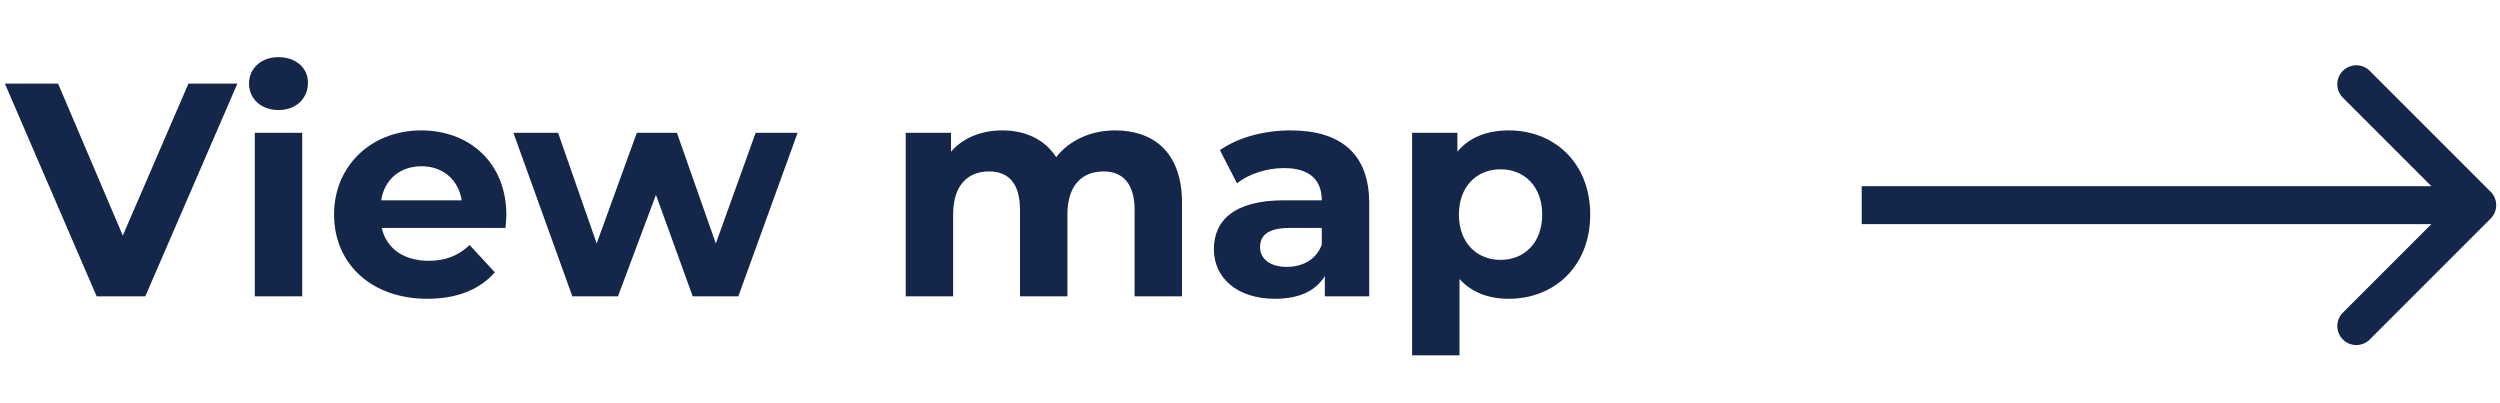 <svg width="329" height="53" viewBox="0 0 329 53" fill="none" xmlns="http://www.w3.org/2000/svg">
<path d="M24.8 11L16.16 31L7.64 11H0.64L12.72 39H19.12L31.24 11H24.8ZM36.648 14.48C38.968 14.48 40.528 12.96 40.528 10.88C40.528 8.96 38.968 7.52 36.648 7.52C34.328 7.52 32.768 9.04 32.768 11C32.768 12.96 34.328 14.48 36.648 14.48ZM33.528 39H39.768V17.48H33.528V39ZM66.64 28.32C66.64 21.4 61.76 17.16 55.44 17.16C48.88 17.16 43.96 21.8 43.96 28.24C43.96 34.64 48.8 39.32 56.24 39.32C60.12 39.32 63.12 38.12 65.12 35.84L61.8 32.24C60.32 33.64 58.68 34.32 56.4 34.32C53.12 34.32 50.84 32.68 50.24 30H66.52C66.56 29.48 66.64 28.8 66.64 28.32ZM55.48 21.88C58.28 21.88 60.32 23.64 60.76 26.36H50.16C50.6 23.6 52.64 21.88 55.48 21.88ZM99.443 17.48L94.203 32.04L89.083 17.48H83.803L78.523 32.04L73.443 17.48H67.563L75.323 39H81.323L86.323 25.64L91.163 39H97.163L104.963 17.48H99.443ZM146.753 17.16C143.513 17.16 140.713 18.48 138.993 20.68C137.473 18.32 134.913 17.16 131.913 17.16C129.153 17.16 126.753 18.12 125.153 19.96V17.48H119.193V39H125.433V28.2C125.433 24.36 127.393 22.56 130.153 22.56C132.753 22.56 134.233 24.16 134.233 27.64V39H140.473V28.2C140.473 24.36 142.433 22.56 145.233 22.56C147.753 22.56 149.313 24.16 149.313 27.64V39H155.553V26.68C155.553 20.12 151.873 17.16 146.753 17.16ZM169.826 17.16C166.386 17.16 162.906 18.08 160.546 19.76L162.786 24.12C164.346 22.88 166.706 22.12 168.986 22.12C172.346 22.12 173.946 23.68 173.946 26.36H168.986C162.426 26.36 159.746 29 159.746 32.8C159.746 36.52 162.746 39.32 167.786 39.32C170.946 39.32 173.186 38.28 174.346 36.32V39H180.186V26.72C180.186 20.2 176.386 17.16 169.826 17.16ZM169.346 35.12C167.146 35.12 165.826 34.08 165.826 32.52C165.826 31.08 166.746 30 169.666 30H173.946V32.2C173.226 34.16 171.426 35.12 169.346 35.12ZM198.553 17.16C195.673 17.16 193.353 18.08 191.793 19.96V17.48H185.833V46.76H192.073V36.72C193.673 38.48 195.873 39.32 198.553 39.32C204.593 39.32 209.273 35 209.273 28.24C209.273 21.48 204.593 17.16 198.553 17.16ZM197.473 34.2C194.353 34.2 191.993 31.96 191.993 28.24C191.993 24.52 194.353 22.28 197.473 22.28C200.593 22.28 202.953 24.52 202.953 28.24C202.953 31.96 200.593 34.2 197.473 34.2Z" fill="#14274A"/>
<path d="M327.768 28.768C328.744 27.791 328.744 26.209 327.768 25.232L311.858 9.322C310.882 8.346 309.299 8.346 308.322 9.322C307.346 10.299 307.346 11.882 308.322 12.858L322.464 27L308.322 41.142C307.346 42.118 307.346 43.701 308.322 44.678C309.299 45.654 310.882 45.654 311.858 44.678L327.768 28.768ZM245 29.5H326V24.5H245V29.5Z" fill="#14274A"/>
</svg>
